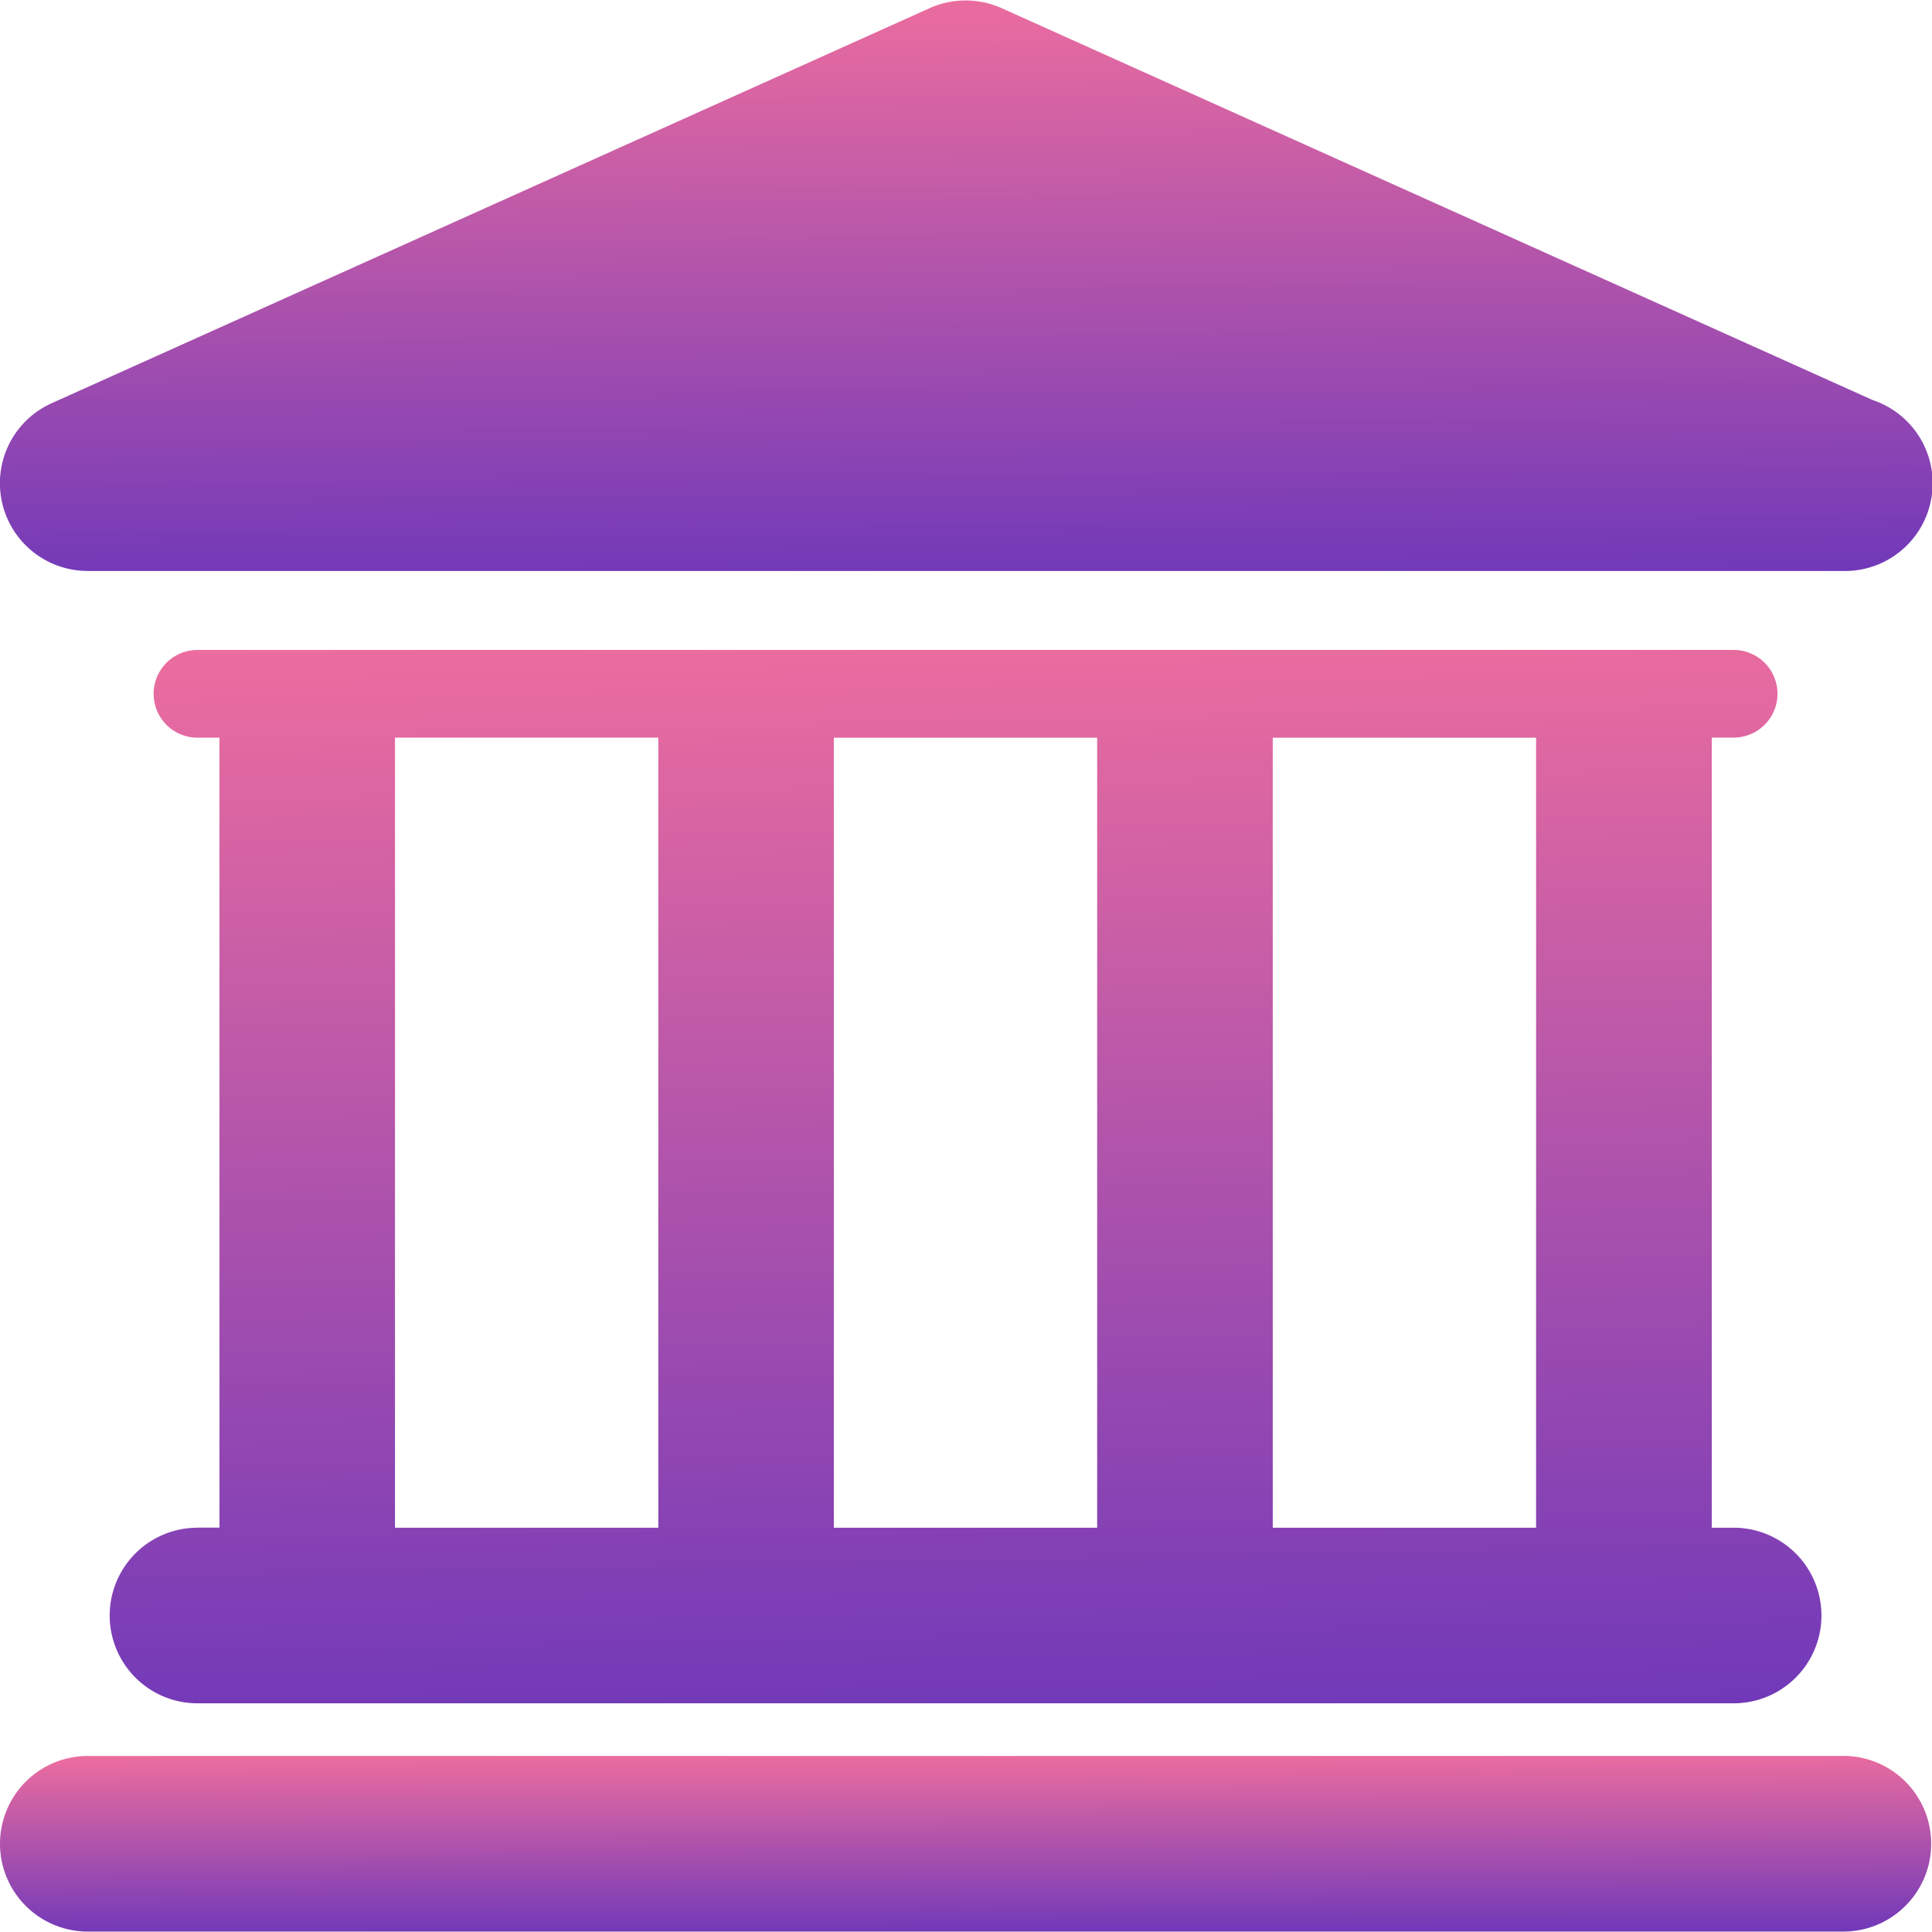 <svg width="27" height="27" fill="none" xmlns="http://www.w3.org/2000/svg">
  <g clip-path="url(#clip0)">
    <path d="M25.762 24.54H1.227a1.227 1.227 0 100 2.454h24.534a1.227 1.227 0 100-2.455z" fill="url(#paint0_linear)"/>
    <path d="M2.76 21.35a1.227 1.227 0 100 2.454h21.468a1.227 1.227 0 000-2.454h-.306V10.308h.306a.612.612 0 100-1.225H2.76a.613.613 0 100 1.226h.307v11.04H2.76zm18.707-11.042V21.35h-3.68v-11.04h3.68zm-6.134 0V21.35h-3.68v-11.04h3.68zm-9.813 0H9.2V21.35H5.52v-11.04z" fill="url(#paint1_linear)"/>
    <path d="M1.227 7.98h24.546a1.226 1.226 0 00.398-2.389L13.998.114a1.23 1.23 0 00-1.006 0L.724 5.634a1.226 1.226 0 00.503 2.345z" fill="url(#paint2_linear)"/>
  </g>
  <defs>
    <linearGradient id="paint0_linear" x1="14.843" y1="24.153" x2="14.856" y2="28.505" gradientUnits="userSpaceOnUse">
      <stop stop-color="#FD749B"/>
      <stop offset="1" stop-color="#281AC8"/>
    </linearGradient>
    <linearGradient id="paint1_linear" x1="14.69" y1="6.765" x2="15.201" y2="32.861" gradientUnits="userSpaceOnUse">
      <stop stop-color="#FD749B"/>
      <stop offset="1" stop-color="#281AC8"/>
    </linearGradient>
    <linearGradient id="paint2_linear" x1="14.85" y1="-1.249" x2="14.983" y2="12.888" gradientUnits="userSpaceOnUse">
      <stop stop-color="#FD749B"/>
      <stop offset="1" stop-color="#281AC8"/>
    </linearGradient>
    <clipPath id="clip0">
      <path fill="#fff" d="M0 0h27v27H0z"/>
    </clipPath>
  </defs>
</svg>
